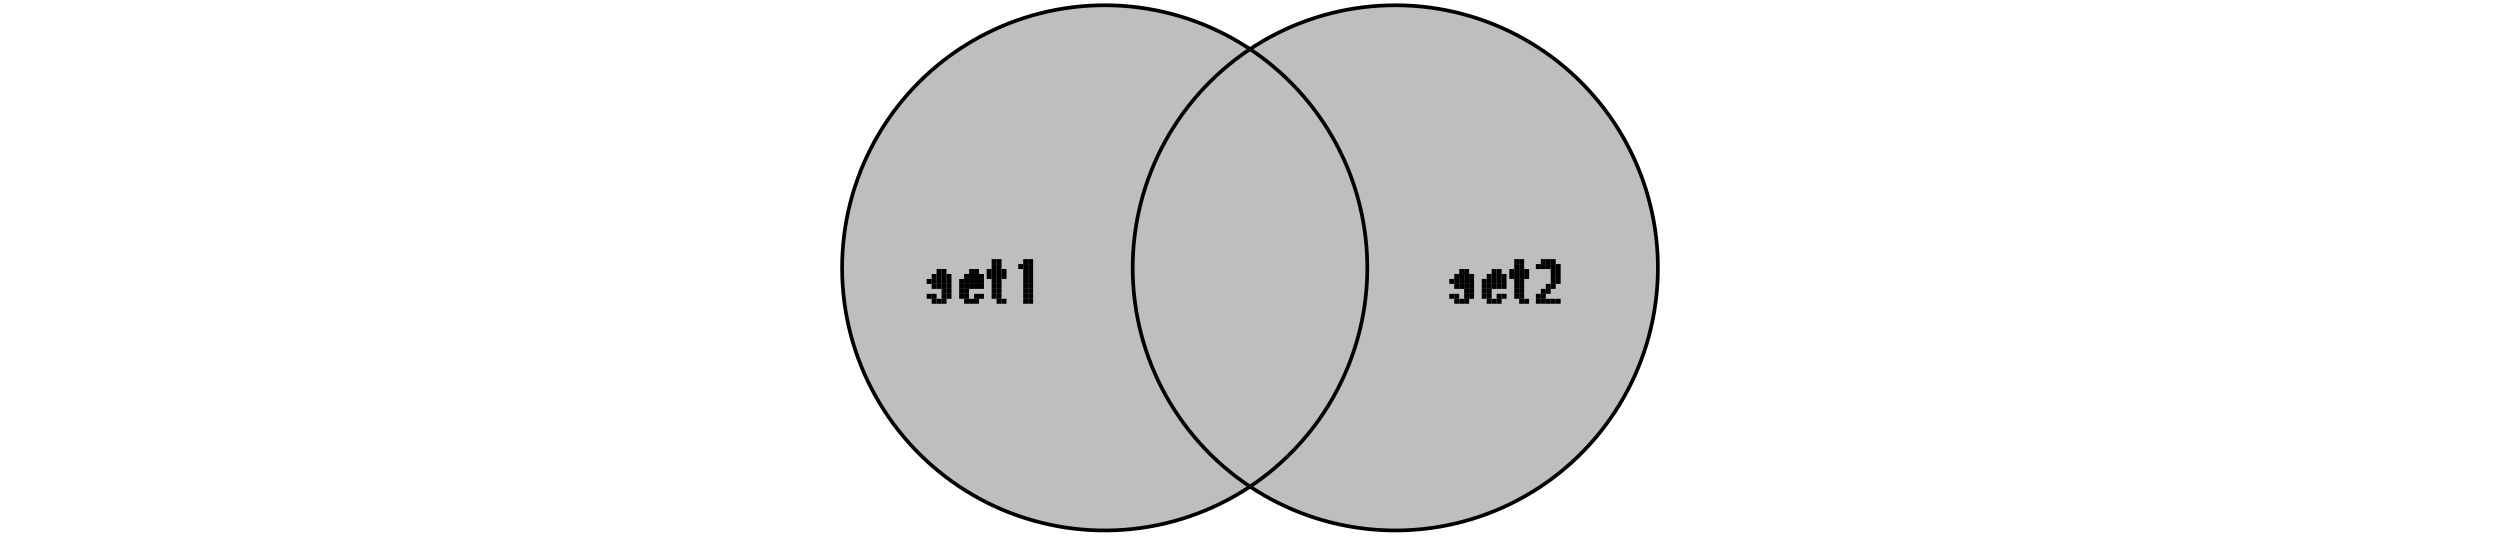 <?xml version="1.0" encoding="UTF-8"?>
<svg xmlns="http://www.w3.org/2000/svg" xmlns:xlink="http://www.w3.org/1999/xlink" width="504pt" height="108pt" viewBox="0 0 504 108" version="1.1">
<defs>
<g>
<symbol overflow="visible" id="glyph0-0">
<g transform="matrix(1,0,0,1,0,-8)">
<rect x="0" y="0" width="1" height="1"/>
<rect x="0" y="3" width="1" height="1"/>
<rect x="0" y="5" width="1" height="1"/>
<rect x="0" y="7" width="1" height="1"/>
<rect x="2" y="7" width="1" height="1"/>
<rect x="4" y="7" width="1" height="1"/>
</g>
</symbol>
<symbol overflow="visible" id="glyph0-1">
<g transform="matrix(1,0,0,1,0,-7)">
<rect x="2" y="0" width="1" height="1"/>
<rect x="3" y="0" width="1" height="1"/>
<rect x="1" y="1" width="1" height="1"/>
<rect x="2" y="1" width="1" height="1"/>
<rect x="3" y="1" width="1" height="1"/>
<rect x="4" y="1" width="1" height="1"/>
<rect x="0" y="2" width="1" height="1"/>
<rect x="1" y="2" width="1" height="1"/>
<rect x="2" y="2" width="1" height="1"/>
<rect x="3" y="2" width="1" height="1"/>
<rect x="4" y="2" width="1" height="1"/>
<rect x="1" y="3" width="1" height="1"/>
<rect x="2" y="3" width="1" height="1"/>
<rect x="3" y="3" width="1" height="1"/>
<rect x="4" y="3" width="1" height="1"/>
<rect x="3" y="4" width="1" height="1"/>
<rect x="4" y="4" width="1" height="1"/>
<rect x="0" y="5" width="1" height="1"/>
<rect x="1" y="5" width="1" height="1"/>
<rect x="3" y="5" width="1" height="1"/>
<rect x="4" y="5" width="1" height="1"/>
<rect x="1" y="6" width="1" height="1"/>
<rect x="2" y="6" width="1" height="1"/>
<rect x="3" y="6" width="1" height="1"/>
</g>
</symbol>
<symbol overflow="visible" id="glyph0-2">
<g transform="matrix(1,0,0,1,0,-7)">
<rect x="2" y="0" width="1" height="1"/>
<rect x="3" y="0" width="1" height="1"/>
<rect x="1" y="1" width="1" height="1"/>
<rect x="2" y="1" width="1" height="1"/>
<rect x="3" y="1" width="1" height="1"/>
<rect x="4" y="1" width="1" height="1"/>
<rect x="0" y="2" width="1" height="1"/>
<rect x="1" y="2" width="1" height="1"/>
<rect x="2" y="2" width="1" height="1"/>
<rect x="3" y="2" width="1" height="1"/>
<rect x="4" y="2" width="1" height="1"/>
<rect x="0" y="3" width="1" height="1"/>
<rect x="1" y="3" width="1" height="1"/>
<rect x="2" y="3" width="1" height="1"/>
<rect x="3" y="3" width="1" height="1"/>
<rect x="4" y="3" width="1" height="1"/>
<rect x="0" y="4" width="1" height="1"/>
<rect x="1" y="4" width="1" height="1"/>
<rect x="0" y="5" width="1" height="1"/>
<rect x="1" y="5" width="1" height="1"/>
<rect x="3" y="5" width="1" height="1"/>
<rect x="4" y="5" width="1" height="1"/>
<rect x="1" y="6" width="1" height="1"/>
<rect x="2" y="6" width="1" height="1"/>
<rect x="3" y="6" width="1" height="1"/>
</g>
</symbol>
<symbol overflow="visible" id="glyph0-3">
<g transform="matrix(1,0,0,1,-2,-9)">
<rect x="2" y="0" width="1" height="1"/>
<rect x="3" y="0" width="1" height="1"/>
<rect x="2" y="1" width="1" height="1"/>
<rect x="3" y="1" width="1" height="1"/>
<rect x="1" y="2" width="1" height="1"/>
<rect x="2" y="2" width="1" height="1"/>
<rect x="3" y="2" width="1" height="1"/>
<rect x="4" y="2" width="1" height="1"/>
<rect x="1" y="3" width="1" height="1"/>
<rect x="2" y="3" width="1" height="1"/>
<rect x="3" y="3" width="1" height="1"/>
<rect x="4" y="3" width="1" height="1"/>
<rect x="2" y="4" width="1" height="1"/>
<rect x="3" y="4" width="1" height="1"/>
<rect x="2" y="5" width="1" height="1"/>
<rect x="3" y="5" width="1" height="1"/>
<rect x="2" y="6" width="1" height="1"/>
<rect x="3" y="6" width="1" height="1"/>
<rect x="2" y="7" width="1" height="1"/>
<rect x="3" y="7" width="1" height="1"/>
<rect x="3" y="8" width="1" height="1"/>
<rect x="4" y="8" width="1" height="1"/>
</g>
</symbol>
<symbol overflow="visible" id="glyph0-4">
<g transform="matrix(1,0,0,1,1,-9)">
<rect x="1" y="0" width="1" height="1"/>
<rect x="2" y="0" width="1" height="1"/>
<rect x="0" y="1" width="1" height="1"/>
<rect x="1" y="1" width="1" height="1"/>
<rect x="2" y="1" width="1" height="1"/>
<rect x="1" y="2" width="1" height="1"/>
<rect x="2" y="2" width="1" height="1"/>
<rect x="1" y="3" width="1" height="1"/>
<rect x="2" y="3" width="1" height="1"/>
<rect x="1" y="4" width="1" height="1"/>
<rect x="2" y="4" width="1" height="1"/>
<rect x="1" y="5" width="1" height="1"/>
<rect x="2" y="5" width="1" height="1"/>
<rect x="1" y="6" width="1" height="1"/>
<rect x="2" y="6" width="1" height="1"/>
<rect x="1" y="7" width="1" height="1"/>
<rect x="2" y="7" width="1" height="1"/>
<rect x="1" y="8" width="1" height="1"/>
<rect x="2" y="8" width="1" height="1"/>
</g>
</symbol>
<symbol overflow="visible" id="glyph0-5">
<g transform="matrix(1,0,0,1,0,-9)">
<rect x="1" y="0" width="1" height="1"/>
<rect x="2" y="0" width="1" height="1"/>
<rect x="3" y="0" width="1" height="1"/>
<rect x="0" y="1" width="1" height="1"/>
<rect x="1" y="1" width="1" height="1"/>
<rect x="2" y="1" width="1" height="1"/>
<rect x="3" y="1" width="1" height="1"/>
<rect x="4" y="1" width="1" height="1"/>
<rect x="3" y="2" width="1" height="1"/>
<rect x="4" y="2" width="1" height="1"/>
<rect x="3" y="3" width="1" height="1"/>
<rect x="4" y="3" width="1" height="1"/>
<rect x="3" y="4" width="1" height="1"/>
<rect x="4" y="4" width="1" height="1"/>
<rect x="2" y="5" width="1" height="1"/>
<rect x="3" y="5" width="1" height="1"/>
<rect x="1" y="6" width="1" height="1"/>
<rect x="2" y="6" width="1" height="1"/>
<rect x="0" y="7" width="1" height="1"/>
<rect x="1" y="7" width="1" height="1"/>
<rect x="0" y="8" width="1" height="1"/>
<rect x="1" y="8" width="1" height="1"/>
<rect x="2" y="8" width="1" height="1"/>
<rect x="3" y="8" width="1" height="1"/>
<rect x="4" y="8" width="1" height="1"/>
</g>
</symbol>
</g>
</defs>
<g id="surface7466">
<rect x="0" y="0" width="504" height="108" style="fill:rgb(100%,100%,100%);fill-opacity:1;stroke:none;"/>
<path style=" stroke:none;fill-rule:nonzero;fill:rgb(74.51%,74.51%,74.51%);fill-opacity:1;" d="M 224.945 106.895 L 226.613 106.797 L 228.277 106.648 L 229.938 106.445 L 231.59 106.191 L 233.234 105.883 L 234.867 105.527 L 236.488 105.117 L 238.094 104.656 L 239.684 104.145 L 241.258 103.586 L 242.816 102.973 L 244.352 102.316 L 245.867 101.609 L 247.359 100.852 L 248.824 100.051 L 250.266 99.203 L 251.68 98.312 L 251.996 98.094 L 251.871 98.016 L 250.5 97.062 L 249.152 96.07 L 247.844 95.035 L 246.562 93.957 L 245.32 92.844 L 244.109 91.688 L 242.941 90.496 L 241.805 89.266 L 240.715 88 L 239.66 86.703 L 238.648 85.375 L 237.68 84.012 L 236.754 82.621 L 235.871 81.199 L 235.035 79.75 L 234.246 78.277 L 233.504 76.781 L 232.809 75.262 L 232.16 73.719 L 231.562 72.16 L 231.016 70.582 L 230.516 68.984 L 230.066 67.375 L 229.672 65.75 L 229.328 64.117 L 229.031 62.469 L 228.793 60.816 L 228.602 59.156 L 228.465 57.488 L 228.383 55.82 L 228.352 54.148 L 228.371 52.477 L 228.445 50.809 L 228.574 49.141 L 228.754 47.48 L 228.984 45.824 L 229.27 44.176 L 229.605 42.539 L 229.992 40.914 L 230.434 39.301 L 230.922 37.703 L 231.461 36.121 L 232.051 34.555 L 232.688 33.012 L 233.375 31.488 L 234.109 29.984 L 234.891 28.508 L 235.719 27.055 L 236.594 25.633 L 237.512 24.234 L 238.473 22.867 L 239.477 21.531 L 240.523 20.227 L 241.609 18.957 L 242.734 17.723 L 243.898 16.523 L 245.102 15.359 L 246.34 14.238 L 247.613 13.152 L 248.918 12.109 L 250.258 11.109 L 251.625 10.152 L 252 9.906 L 251.43 9.527 L 250.012 8.641 L 248.566 7.801 L 247.094 7.008 L 245.598 6.262 L 244.078 5.562 L 242.539 4.914 L 240.98 4.312 L 239.402 3.762 L 237.809 3.258 L 236.199 2.805 L 234.574 2.406 L 232.941 2.059 L 231.297 1.762 L 229.645 1.516 L 227.984 1.32 L 226.316 1.184 L 224.648 1.094 L 222.977 1.059 L 221.305 1.078 L 219.637 1.148 L 217.969 1.27 L 216.305 1.449 L 214.652 1.676 L 213.004 1.957 L 211.363 2.289 L 209.738 2.672 L 208.125 3.105 L 206.523 3.594 L 204.941 4.129 L 203.375 4.715 L 201.828 5.348 L 200.305 6.031 L 198.801 6.766 L 197.32 7.543 L 195.867 8.367 L 194.441 9.238 L 193.043 10.152 L 191.672 11.109 L 190.332 12.109 L 189.027 13.152 L 187.754 14.238 L 186.516 15.359 L 185.316 16.523 L 184.152 17.723 L 183.023 18.957 L 181.938 20.227 L 180.895 21.531 L 179.887 22.867 L 178.926 24.234 L 178.008 25.633 L 177.137 27.055 L 176.309 28.508 L 175.527 29.984 L 174.793 31.488 L 174.105 33.012 L 173.465 34.555 L 172.879 36.121 L 172.336 37.703 L 171.848 39.301 L 171.41 40.914 L 171.023 42.539 L 170.688 44.176 L 170.402 45.824 L 170.172 47.48 L 169.992 49.141 L 169.863 50.809 L 169.789 52.477 L 169.766 54.148 L 169.797 55.82 L 169.883 57.488 L 170.02 59.156 L 170.207 60.816 L 170.449 62.469 L 170.742 64.117 L 171.086 65.75 L 171.484 67.375 L 171.934 68.984 L 172.43 70.582 L 172.98 72.16 L 173.578 73.719 L 174.223 75.262 L 174.918 76.781 L 175.664 78.277 L 176.453 79.75 L 177.289 81.199 L 178.168 82.621 L 179.094 84.012 L 180.062 85.375 L 181.074 86.703 L 182.129 88 L 183.223 89.266 L 184.355 90.496 L 185.527 91.688 L 186.734 92.844 L 187.98 93.957 L 189.258 95.035 L 190.57 96.07 L 191.914 97.062 L 193.289 98.016 L 194.691 98.922 L 196.125 99.785 L 197.582 100.602 L 199.066 101.371 L 200.574 102.094 L 202.105 102.766 L 203.652 103.395 L 205.223 103.969 L 206.809 104.496 L 208.41 104.973 L 210.027 105.398 L 211.656 105.773 L 213.297 106.098 L 214.945 106.367 L 216.602 106.59 L 218.266 106.754 L 219.934 106.867 L 221.602 106.93 L 223.273 106.938 Z M 224.945 106.895 "/>
<path style=" stroke:none;fill-rule:nonzero;fill:rgb(74.51%,74.51%,74.51%);fill-opacity:1;" d="M 283.531 106.895 L 285.199 106.797 L 286.863 106.648 L 288.523 106.445 L 290.176 106.191 L 291.816 105.883 L 293.449 105.527 L 295.07 105.117 L 296.676 104.656 L 298.27 104.145 L 299.844 103.586 L 301.398 102.973 L 302.938 102.316 L 304.449 101.609 L 305.941 100.852 L 307.41 100.051 L 308.848 99.203 L 310.262 98.312 L 311.648 97.375 L 313 96.395 L 314.324 95.371 L 315.613 94.309 L 316.867 93.207 L 318.09 92.062 L 319.273 90.883 L 320.418 89.664 L 321.523 88.414 L 322.59 87.125 L 323.613 85.805 L 324.598 84.453 L 325.539 83.07 L 326.434 81.66 L 327.285 80.219 L 328.09 78.754 L 328.848 77.266 L 329.559 75.754 L 330.219 74.219 L 330.836 72.664 L 331.398 71.09 L 331.914 69.5 L 332.379 67.895 L 332.789 66.273 L 333.152 64.645 L 333.461 63 L 333.719 61.348 L 333.926 59.691 L 334.078 58.027 L 334.18 56.359 L 334.23 54.688 L 334.223 53.016 L 334.168 51.344 L 334.055 49.676 L 333.895 48.012 L 333.68 46.355 L 333.41 44.707 L 333.09 43.066 L 332.719 41.434 L 332.297 39.816 L 331.824 38.215 L 331.301 36.629 L 330.727 35.059 L 330.105 33.508 L 329.434 31.977 L 328.715 30.469 L 327.949 28.98 L 327.137 27.52 L 326.277 26.086 L 325.375 24.68 L 324.426 23.305 L 323.434 21.957 L 322.402 20.645 L 321.328 19.363 L 320.215 18.117 L 319.062 16.906 L 317.875 15.73 L 316.648 14.594 L 315.387 13.5 L 314.09 12.441 L 312.762 11.426 L 311.402 10.457 L 310.012 9.527 L 308.594 8.641 L 307.148 7.801 L 305.676 7.008 L 304.184 6.262 L 302.664 5.562 L 301.125 4.914 L 299.562 4.312 L 297.988 3.762 L 296.391 3.258 L 294.781 2.805 L 293.16 2.406 L 291.527 2.059 L 289.879 1.762 L 288.227 1.516 L 286.566 1.32 L 284.902 1.184 L 283.23 1.094 L 281.562 1.059 L 279.891 1.078 L 278.219 1.148 L 276.551 1.27 L 274.891 1.449 L 273.234 1.676 L 271.586 1.957 L 269.949 2.289 L 268.32 2.672 L 266.707 3.105 L 265.109 3.594 L 263.527 4.129 L 261.961 4.715 L 260.414 5.348 L 258.887 6.031 L 257.387 6.766 L 255.906 7.543 L 254.453 8.367 L 253.023 9.238 L 252 9.906 L 252.816 10.457 L 254.18 11.426 L 255.508 12.441 L 256.801 13.5 L 258.062 14.594 L 259.289 15.73 L 260.48 16.906 L 261.633 18.117 L 262.746 19.363 L 263.82 20.645 L 264.852 21.957 L 265.84 23.305 L 266.789 24.68 L 267.691 26.086 L 268.551 27.52 L 269.363 28.98 L 270.133 30.469 L 270.852 31.977 L 271.523 33.508 L 272.145 35.059 L 272.719 36.629 L 273.242 38.215 L 273.715 39.816 L 274.137 41.434 L 274.508 43.066 L 274.828 44.707 L 275.094 46.355 L 275.309 48.012 L 275.473 49.676 L 275.582 51.344 L 275.641 53.016 L 275.645 54.688 L 275.598 56.359 L 275.496 58.027 L 275.344 59.691 L 275.137 61.348 L 274.879 63 L 274.566 64.645 L 274.207 66.273 L 273.793 67.895 L 273.328 69.5 L 272.816 71.09 L 272.25 72.664 L 271.637 74.219 L 270.973 75.754 L 270.262 77.266 L 269.504 78.754 L 268.699 80.219 L 267.848 81.66 L 266.953 83.07 L 266.016 84.453 L 265.031 85.805 L 264.004 87.125 L 262.938 88.414 L 261.832 89.664 L 260.688 90.883 L 259.504 92.062 L 258.285 93.207 L 257.027 94.309 L 255.738 95.371 L 254.418 96.395 L 253.062 97.375 L 251.996 98.094 L 253.277 98.922 L 254.711 99.785 L 256.168 100.602 L 257.652 101.371 L 259.16 102.094 L 260.688 102.766 L 262.238 103.395 L 263.805 103.969 L 265.391 104.496 L 266.996 104.973 L 268.609 105.398 L 270.238 105.773 L 271.879 106.098 L 273.527 106.367 L 275.188 106.59 L 276.848 106.754 L 278.516 106.867 L 280.188 106.93 L 281.859 106.938 Z M 283.531 106.895 "/>
<path style=" stroke:none;fill-rule:nonzero;fill:rgb(74.51%,74.51%,74.51%);fill-opacity:1;" d="M 253.062 97.375 L 254.418 96.395 L 255.738 95.371 L 257.027 94.309 L 258.285 93.207 L 259.504 92.062 L 260.688 90.883 L 261.832 89.664 L 262.938 88.414 L 264.004 87.125 L 265.031 85.805 L 266.016 84.453 L 266.953 83.07 L 267.848 81.66 L 268.699 80.219 L 269.504 78.754 L 270.262 77.266 L 270.973 75.754 L 271.637 74.219 L 272.25 72.664 L 272.816 71.09 L 273.328 69.5 L 273.793 67.895 L 274.207 66.273 L 274.566 64.645 L 274.879 63 L 275.137 61.348 L 275.344 59.691 L 275.496 58.027 L 275.598 56.359 L 275.645 54.688 L 275.641 53.016 L 275.582 51.344 L 275.473 49.676 L 275.309 48.012 L 275.094 46.355 L 274.828 44.707 L 274.508 43.066 L 274.137 41.434 L 273.715 39.816 L 273.242 38.215 L 272.719 36.629 L 272.145 35.059 L 271.523 33.508 L 270.852 31.977 L 270.133 30.469 L 269.363 28.98 L 268.551 27.52 L 267.691 26.086 L 266.789 24.68 L 265.84 23.305 L 264.852 21.957 L 263.82 20.645 L 262.746 19.363 L 261.633 18.117 L 260.48 16.906 L 259.289 15.73 L 258.062 14.594 L 256.801 13.5 L 255.508 12.441 L 254.18 11.426 L 252.816 10.457 L 252 9.906 L 251.625 10.152 L 250.258 11.109 L 248.918 12.109 L 247.613 13.152 L 246.34 14.238 L 245.102 15.359 L 243.898 16.523 L 242.734 17.723 L 241.609 18.957 L 240.523 20.227 L 239.477 21.531 L 238.473 22.867 L 237.512 24.234 L 236.594 25.633 L 235.719 27.055 L 234.891 28.508 L 234.109 29.984 L 233.375 31.488 L 232.688 33.012 L 232.051 34.555 L 231.461 36.121 L 230.922 37.703 L 230.434 39.301 L 229.992 40.914 L 229.605 42.539 L 229.27 44.176 L 228.984 45.824 L 228.754 47.48 L 228.574 49.141 L 228.445 50.809 L 228.371 52.477 L 228.352 54.148 L 228.383 55.82 L 228.465 57.488 L 228.602 59.156 L 228.793 60.816 L 229.031 62.469 L 229.328 64.117 L 229.672 65.75 L 230.066 67.375 L 230.516 68.984 L 231.016 70.582 L 231.562 72.16 L 232.16 73.719 L 232.809 75.262 L 233.504 76.781 L 234.246 78.277 L 235.035 79.75 L 235.871 81.199 L 236.754 82.621 L 237.68 84.012 L 238.648 85.375 L 239.66 86.703 L 240.715 88 L 241.805 89.266 L 242.941 90.496 L 244.109 91.688 L 245.32 92.844 L 246.562 93.957 L 247.844 95.035 L 249.152 96.07 L 250.5 97.062 L 251.871 98.016 L 251.996 98.094 Z M 253.062 97.375 "/>
<path style="fill:none;stroke-width:0.75;stroke-linecap:round;stroke-linejoin:round;stroke:rgb(0%,0%,0%);stroke-opacity:1;stroke-miterlimit:10;" d="M 205.223 103.969 L 206.809 104.496 L 208.41 104.973 L 210.027 105.398 L 211.656 105.773 L 213.297 106.098 L 214.945 106.367 L 216.602 106.59 L 218.266 106.754 L 219.934 106.867 L 221.602 106.93 L 223.273 106.938 L 224.945 106.895 L 226.613 106.797 L 228.277 106.648 L 229.938 106.445 L 231.59 106.191 L 233.234 105.883 L 234.867 105.527 L 236.488 105.117 L 238.094 104.656 L 239.684 104.145 L 241.258 103.586 L 242.816 102.973 L 244.352 102.316 L 245.867 101.609 L 247.359 100.852 L 248.824 100.051 L 250.266 99.203 L 251.68 98.312 L 253.062 97.375 L 254.418 96.395 L 255.738 95.371 L 257.027 94.309 L 258.285 93.207 L 259.504 92.062 L 260.688 90.883 L 261.832 89.664 L 262.938 88.414 L 264.004 87.125 L 265.031 85.805 L 266.016 84.453 L 266.953 83.07 L 267.848 81.66 L 268.699 80.219 L 269.504 78.754 L 270.262 77.266 L 270.973 75.754 L 271.637 74.219 L 272.25 72.664 L 272.816 71.09 L 273.328 69.5 L 273.793 67.895 L 274.207 66.273 L 274.566 64.645 L 274.879 63 L 275.137 61.348 L 275.344 59.691 L 275.496 58.027 L 275.598 56.359 L 275.645 54.688 L 275.641 53.016 L 275.582 51.344 L 275.473 49.676 L 275.309 48.012 L 275.094 46.355 L 274.828 44.707 L 274.508 43.066 L 274.137 41.434 L 273.715 39.816 L 273.242 38.215 L 272.719 36.629 L 272.145 35.059 L 271.523 33.508 L 270.852 31.977 L 270.133 30.469 L 269.363 28.98 L 268.551 27.52 L 267.691 26.086 L 266.789 24.68 L 265.84 23.305 L 264.852 21.957 L 263.82 20.645 L 262.746 19.363 L 261.633 18.117 L 260.48 16.906 L 259.289 15.73 L 258.062 14.594 L 256.801 13.5 L 255.508 12.441 L 254.18 11.426 L 252.816 10.457 L 251.43 9.527 L 250.012 8.641 L 248.566 7.801 L 247.094 7.008 L 245.598 6.262 L 244.078 5.562 L 242.539 4.914 L 240.98 4.312 L 239.402 3.762 L 237.809 3.258 L 236.199 2.805 L 234.574 2.406 L 232.941 2.059 L 231.297 1.762 L 229.645 1.516 L 227.984 1.32 L 226.316 1.184 L 224.648 1.094 L 222.977 1.059 L 221.305 1.078 L 219.637 1.148 L 217.969 1.27 L 216.305 1.449 L 214.652 1.676 L 213.004 1.957 L 211.363 2.289 L 209.738 2.672 L 208.125 3.105 L 206.523 3.594 L 204.941 4.129 L 203.375 4.715 L 201.828 5.348 L 200.305 6.031 L 198.801 6.766 L 197.32 7.543 L 195.867 8.367 L 194.441 9.238 L 193.043 10.152 L 191.672 11.109 L 190.332 12.109 L 189.027 13.152 L 187.754 14.238 L 186.516 15.359 L 185.316 16.523 L 184.152 17.723 L 183.023 18.957 L 181.938 20.227 L 180.895 21.531 L 179.887 22.867 L 178.926 24.234 L 178.008 25.633 L 177.137 27.055 L 176.309 28.508 L 175.527 29.984 L 174.793 31.488 L 174.105 33.012 L 173.465 34.555 L 172.879 36.121 L 172.336 37.703 L 171.848 39.301 L 171.41 40.914 L 171.023 42.539 L 170.688 44.176 L 170.402 45.824 L 170.172 47.48 L 169.992 49.141 L 169.863 50.809 L 169.789 52.477 L 169.766 54.148 L 169.797 55.82 L 169.883 57.488 L 170.02 59.156 L 170.207 60.816 L 170.449 62.469 L 170.742 64.117 L 171.086 65.75 L 171.484 67.375 L 171.934 68.984 L 172.43 70.582 L 172.98 72.16 L 173.578 73.719 L 174.223 75.262 L 174.918 76.781 L 175.664 78.277 L 176.453 79.75 L 177.289 81.199 L 178.168 82.621 L 179.094 84.012 L 180.062 85.375 L 181.074 86.703 L 182.129 88 L 183.223 89.266 L 184.355 90.496 L 185.527 91.688 L 186.734 92.844 L 187.98 93.957 L 189.258 95.035 L 190.57 96.07 L 191.914 97.062 L 193.289 98.016 L 194.691 98.922 L 196.125 99.785 L 197.582 100.602 L 199.066 101.371 L 200.574 102.094 L 202.105 102.766 L 203.652 103.395 L 205.223 103.969 "/>
<path style="fill:none;stroke-width:0.75;stroke-linecap:round;stroke-linejoin:round;stroke:rgb(0%,0%,0%);stroke-opacity:1;stroke-miterlimit:10;" d="M 263.805 103.969 L 265.391 104.496 L 266.996 104.973 L 268.609 105.398 L 270.238 105.773 L 271.879 106.098 L 273.527 106.367 L 275.188 106.59 L 276.848 106.754 L 278.516 106.867 L 280.188 106.93 L 281.859 106.938 L 283.531 106.895 L 285.199 106.797 L 286.863 106.648 L 288.523 106.445 L 290.176 106.191 L 291.816 105.883 L 293.449 105.527 L 295.07 105.117 L 296.676 104.656 L 298.27 104.145 L 299.844 103.586 L 301.398 102.973 L 302.938 102.316 L 304.449 101.609 L 305.941 100.852 L 307.41 100.051 L 308.848 99.203 L 310.262 98.312 L 311.648 97.375 L 313 96.395 L 314.324 95.371 L 315.613 94.309 L 316.867 93.207 L 318.09 92.062 L 319.273 90.883 L 320.418 89.664 L 321.523 88.414 L 322.59 87.125 L 323.613 85.805 L 324.598 84.453 L 325.539 83.07 L 326.434 81.66 L 327.285 80.219 L 328.09 78.754 L 328.848 77.266 L 329.559 75.754 L 330.219 74.219 L 330.836 72.664 L 331.398 71.09 L 331.914 69.5 L 332.379 67.895 L 332.789 66.273 L 333.152 64.645 L 333.461 63 L 333.719 61.348 L 333.926 59.691 L 334.078 58.027 L 334.18 56.359 L 334.23 54.688 L 334.223 53.016 L 334.168 51.344 L 334.055 49.676 L 333.895 48.012 L 333.68 46.355 L 333.41 44.707 L 333.09 43.066 L 332.719 41.434 L 332.297 39.816 L 331.824 38.215 L 331.301 36.629 L 330.727 35.059 L 330.105 33.508 L 329.434 31.977 L 328.715 30.469 L 327.949 28.98 L 327.137 27.52 L 326.277 26.086 L 325.375 24.68 L 324.426 23.305 L 323.434 21.957 L 322.402 20.645 L 321.328 19.363 L 320.215 18.117 L 319.062 16.906 L 317.875 15.73 L 316.648 14.594 L 315.387 13.5 L 314.09 12.441 L 312.762 11.426 L 311.402 10.457 L 310.012 9.527 L 308.594 8.641 L 307.148 7.801 L 305.676 7.008 L 304.184 6.262 L 302.664 5.562 L 301.125 4.914 L 299.562 4.312 L 297.988 3.762 L 296.391 3.258 L 294.781 2.805 L 293.16 2.406 L 291.527 2.059 L 289.879 1.762 L 288.227 1.516 L 286.566 1.32 L 284.902 1.184 L 283.23 1.094 L 281.562 1.059 L 279.891 1.078 L 278.219 1.148 L 276.551 1.27 L 274.891 1.449 L 273.234 1.676 L 271.586 1.957 L 269.949 2.289 L 268.32 2.672 L 266.707 3.105 L 265.109 3.594 L 263.527 4.129 L 261.961 4.715 L 260.414 5.348 L 258.887 6.031 L 257.387 6.766 L 255.906 7.543 L 254.453 8.367 L 253.023 9.238 L 251.625 10.152 L 250.258 11.109 L 248.918 12.109 L 247.613 13.152 L 246.34 14.238 L 245.102 15.359 L 243.898 16.523 L 242.734 17.723 L 241.609 18.957 L 240.523 20.227 L 239.477 21.531 L 238.473 22.867 L 237.512 24.234 L 236.594 25.633 L 235.719 27.055 L 234.891 28.508 L 234.109 29.984 L 233.375 31.488 L 232.688 33.012 L 232.051 34.555 L 231.461 36.121 L 230.922 37.703 L 230.434 39.301 L 229.992 40.914 L 229.605 42.539 L 229.27 44.176 L 228.984 45.824 L 228.754 47.48 L 228.574 49.141 L 228.445 50.809 L 228.371 52.477 L 228.352 54.148 L 228.383 55.82 L 228.465 57.488 L 228.602 59.156 L 228.793 60.816 L 229.031 62.469 L 229.328 64.117 L 229.672 65.75 L 230.066 67.375 L 230.516 68.984 L 231.016 70.582 L 231.562 72.16 L 232.16 73.719 L 232.809 75.262 L 233.504 76.781 L 234.246 78.277 L 235.035 79.75 L 235.871 81.199 L 236.754 82.621 L 237.68 84.012 L 238.648 85.375 L 239.66 86.703 L 240.715 88 L 241.805 89.266 L 242.941 90.496 L 244.109 91.688 L 245.32 92.844 L 246.562 93.957 L 247.844 95.035 L 249.152 96.07 L 250.5 97.062 L 251.871 98.016 L 253.277 98.922 L 254.711 99.785 L 256.168 100.602 L 257.652 101.371 L 259.16 102.094 L 260.688 102.766 L 262.238 103.395 L 263.805 103.969 "/>
<g style="fill:rgb(0%,0%,0%);fill-opacity:1;">
  <use xlink:href="#glyph0-1" x="186.82" y="61.237"/>
  <use xlink:href="#glyph0-2" x="193.366" y="61.237"/>
  <use xlink:href="#glyph0-3" x="199.912" y="61.237"/>
  <use xlink:href="#glyph0-4" x="204.275" y="61.237"/>
</g>
<g style="fill:rgb(0%,0%,0%);fill-opacity:1;">
  <use xlink:href="#glyph0-1" x="292.176" y="61.237"/>
  <use xlink:href="#glyph0-2" x="298.722" y="61.237"/>
  <use xlink:href="#glyph0-3" x="305.268" y="61.237"/>
  <use xlink:href="#glyph0-5" x="309.631" y="61.237"/>
</g>
</g>
</svg>
